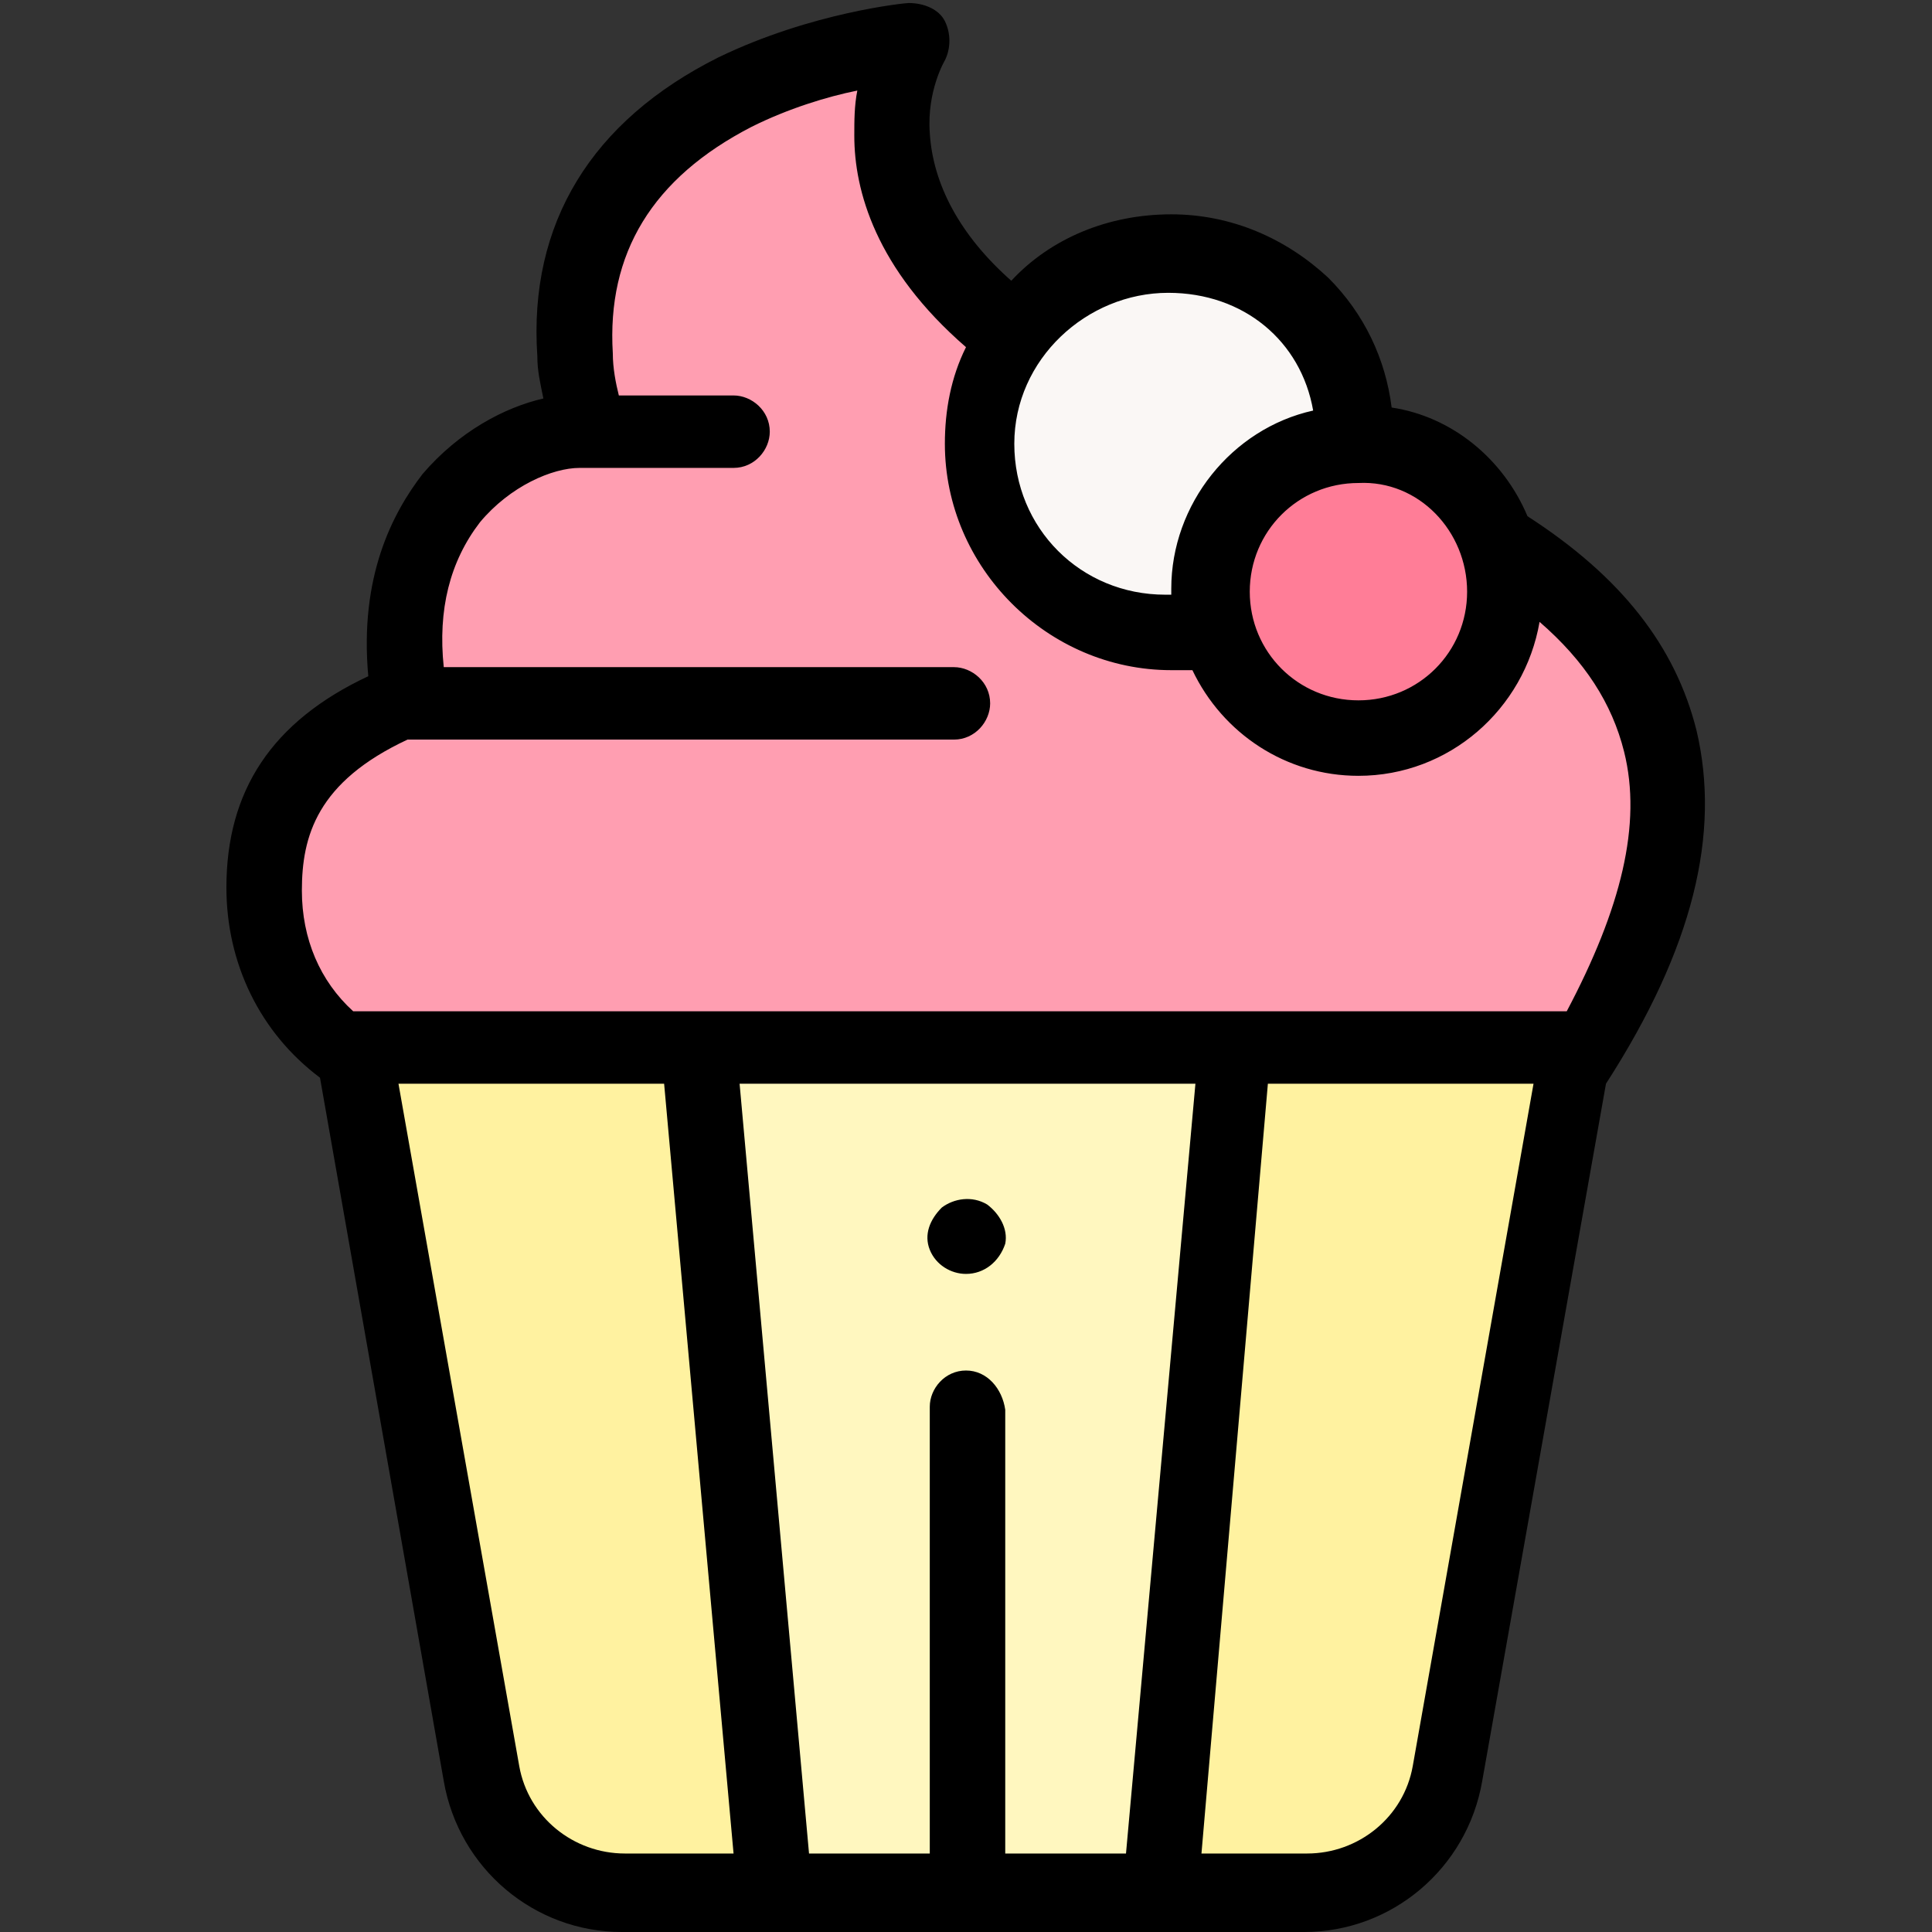 <?xml version="1.0" encoding="utf-8"?>
<!-- Generator: Adobe Illustrator 25.2.0, SVG Export Plug-In . SVG Version: 6.00 Build 0)  -->
<svg version="1.1" id="Capa_1" xmlns="http://www.w3.org/2000/svg" xmlns:xlink="http://www.w3.org/1999/xlink" x="0px" y="0px"
	 viewBox="0 0 64 64" style="enable-background:new 0 0 64 64;" xml:space="preserve">
<rect x="0" y="0" width="64" height="64" fill="#333333" stroke="none"/>
<style type="text/css">
	.st0{fill:#FF9EB1;}
	.st1{fill:#FFF2A0;}
	.st2{fill:#FFF7BF;}
	.st3{fill:#FAF7F5;}
	.st4{fill:#FF7D97;}
</style>
<g>
	<g>
		<g>
			<g>
				<path class="st0" d="M33.5,11.1c-6.3-4.7-3.2-9.7-3.2-9.7S18.4,2.3,19.1,11.7c0.1,0.9,0.3,1.8,0.6,2.5h-0.4
					c-2.4,0-6.9,2.6-5.6,9l-0.4,0c-3.7,1.6-4.5,3.8-4.5,6.1c0,2.4,1.2,4.4,3,5.6l-0.1-0.3h40.6l-0.1,0.8c5.6-9.2,2.7-14.1-2.4-17.3"
					/>
			</g>
		</g>
		<g>
			<g>
				<path class="st1" d="M25.6,62.7h-4.9c-2.3,0-4.3-1.7-4.7-3.9l-4.3-24.1h11.4L25.6,62.7z"/>
			</g>
		</g>
		<g>
			<g>
				<path class="st2" d="M32,34.6h8.9l-2.5,28H32"/>
			</g>
		</g>
		<g>
			<g>
				<path class="st1" d="M43.3,62.7h-4.9l2.5-28h11.4L48,58.7C47.6,61,45.6,62.7,43.3,62.7z"/>
			</g>
		</g>
		<g>
			<g>
				<path class="st2" d="M32,62.7h-6.4l-2.5-28H32"/>
			</g>
		</g>
		<g>
			<g>
				<path class="st3" d="M44.9,14.5c0-3.5-2.7-6-6.1-6c-3.5,0-6.3,2.8-6.3,6.3s2.8,6.3,6.3,6.3c0.5,0,0.8-0.1,1.3-0.2"/>
			</g>
			<g>
				<g>
					<g>
						<g>
							<circle class="st4" cx="45" cy="19.6" r="4.8"/>
						</g>
					</g>
				</g>
			</g>
		</g>
	</g>
	<g>
		<g>
			<g>
				<path d="M32,42.2c-0.5,0-1-0.3-1.2-0.8c-0.2-0.5,0-1,0.4-1.4c0.4-0.3,1-0.4,1.5-0.1c0.4,0.3,0.7,0.8,0.6,1.3
					C33.1,41.8,32.6,42.2,32,42.2L32,42.2z"/>
			</g>
		</g>
		<path d="M56.2,24.2c-0.7-2.8-2.5-5.1-5.6-7.1c-0.8-1.9-2.5-3.3-4.5-3.6c-0.2-1.6-0.9-3.1-2.1-4.3c-1.4-1.3-3.2-2.1-5.2-2.1
			c-2.1,0-4,0.8-5.3,2.2c-1.7-1.5-2.6-3.2-2.7-4.9C30.7,3,31.3,2,31.3,2c0.2-0.4,0.2-0.9,0-1.3s-0.7-0.6-1.2-0.6
			c-0.1,0-3.2,0.3-6.3,1.8c-4.2,2.1-6.3,5.5-6,9.9c0,0.5,0.1,0.9,0.2,1.4c-1.3,0.3-2.8,1.1-4,2.5c-1,1.3-2.1,3.4-1.8,6.7
			c-3.2,1.5-4.7,3.8-4.7,7c0,2.5,1.1,4.8,3.1,6.3l4.1,23.3c0.5,2.9,3,5,5.9,5h22.6c2.9,0,5.4-2.1,5.9-5l4.1-23.1
			C56.1,31.4,57,27.6,56.2,24.2L56.2,24.2z M48.6,19.6c0,2-1.6,3.6-3.6,3.6c-2,0-3.6-1.6-3.6-3.6c0-2,1.6-3.6,3.6-3.6
			C47,15.9,48.6,17.6,48.6,19.6z M38.7,9.7c2.5,0,4.4,1.6,4.8,3.9c-2.7,0.6-4.7,3.1-4.7,5.9c0,0.1,0,0.1,0,0.2c0,0-0.1,0-0.2,0
			c-2.8,0-5-2.2-5-5S36,9.7,38.7,9.7L38.7,9.7z M13.5,24.5c0.1,0,18.1,0,18.1,0c0.7,0,1.2-0.6,1.2-1.2c0-0.7-0.6-1.2-1.2-1.2H14.7
			c-0.2-1.9,0.2-3.5,1.2-4.8c1-1.2,2.4-1.8,3.3-1.8h5.1c0.7,0,1.2-0.6,1.2-1.2c0-0.7-0.6-1.2-1.2-1.2h-3.8c-0.1-0.4-0.2-0.9-0.2-1.4
			c-0.2-3.3,1.3-5.8,4.6-7.5c1.2-0.6,2.5-1,3.5-1.2c-0.1,0.5-0.1,1-0.1,1.5c0,1.8,0.7,4.4,3.7,7c-0.5,1-0.7,2.1-0.7,3.2
			c0,4.1,3.4,7.5,7.5,7.5c0.3,0,0.5,0,0.7,0c1,2.1,3.1,3.5,5.5,3.5c3,0,5.5-2.2,6-5.1c1.5,1.3,2.4,2.7,2.8,4.3
			c0.6,2.4-0.1,5.2-1.9,8.6H11.7c-1.1-1-1.7-2.4-1.7-4C10,27.7,10.5,25.9,13.5,24.5z M32,45.4c-0.7,0-1.2,0.6-1.2,1.2v14.8h-4
			l-2.3-25.5h15.1l-2.3,25.5h-4V46.7C33.2,46,32.7,45.4,32,45.4L32,45.4z M20.7,61.4c-1.7,0-3.2-1.2-3.5-2.9l-4-22.6h8.8l2.3,25.5
			H20.7z M46.8,58.5c-0.3,1.7-1.8,2.9-3.5,2.9h-3.5L42,35.9h8.8L46.8,58.5z"/>
	</g>
</g>
</svg>
